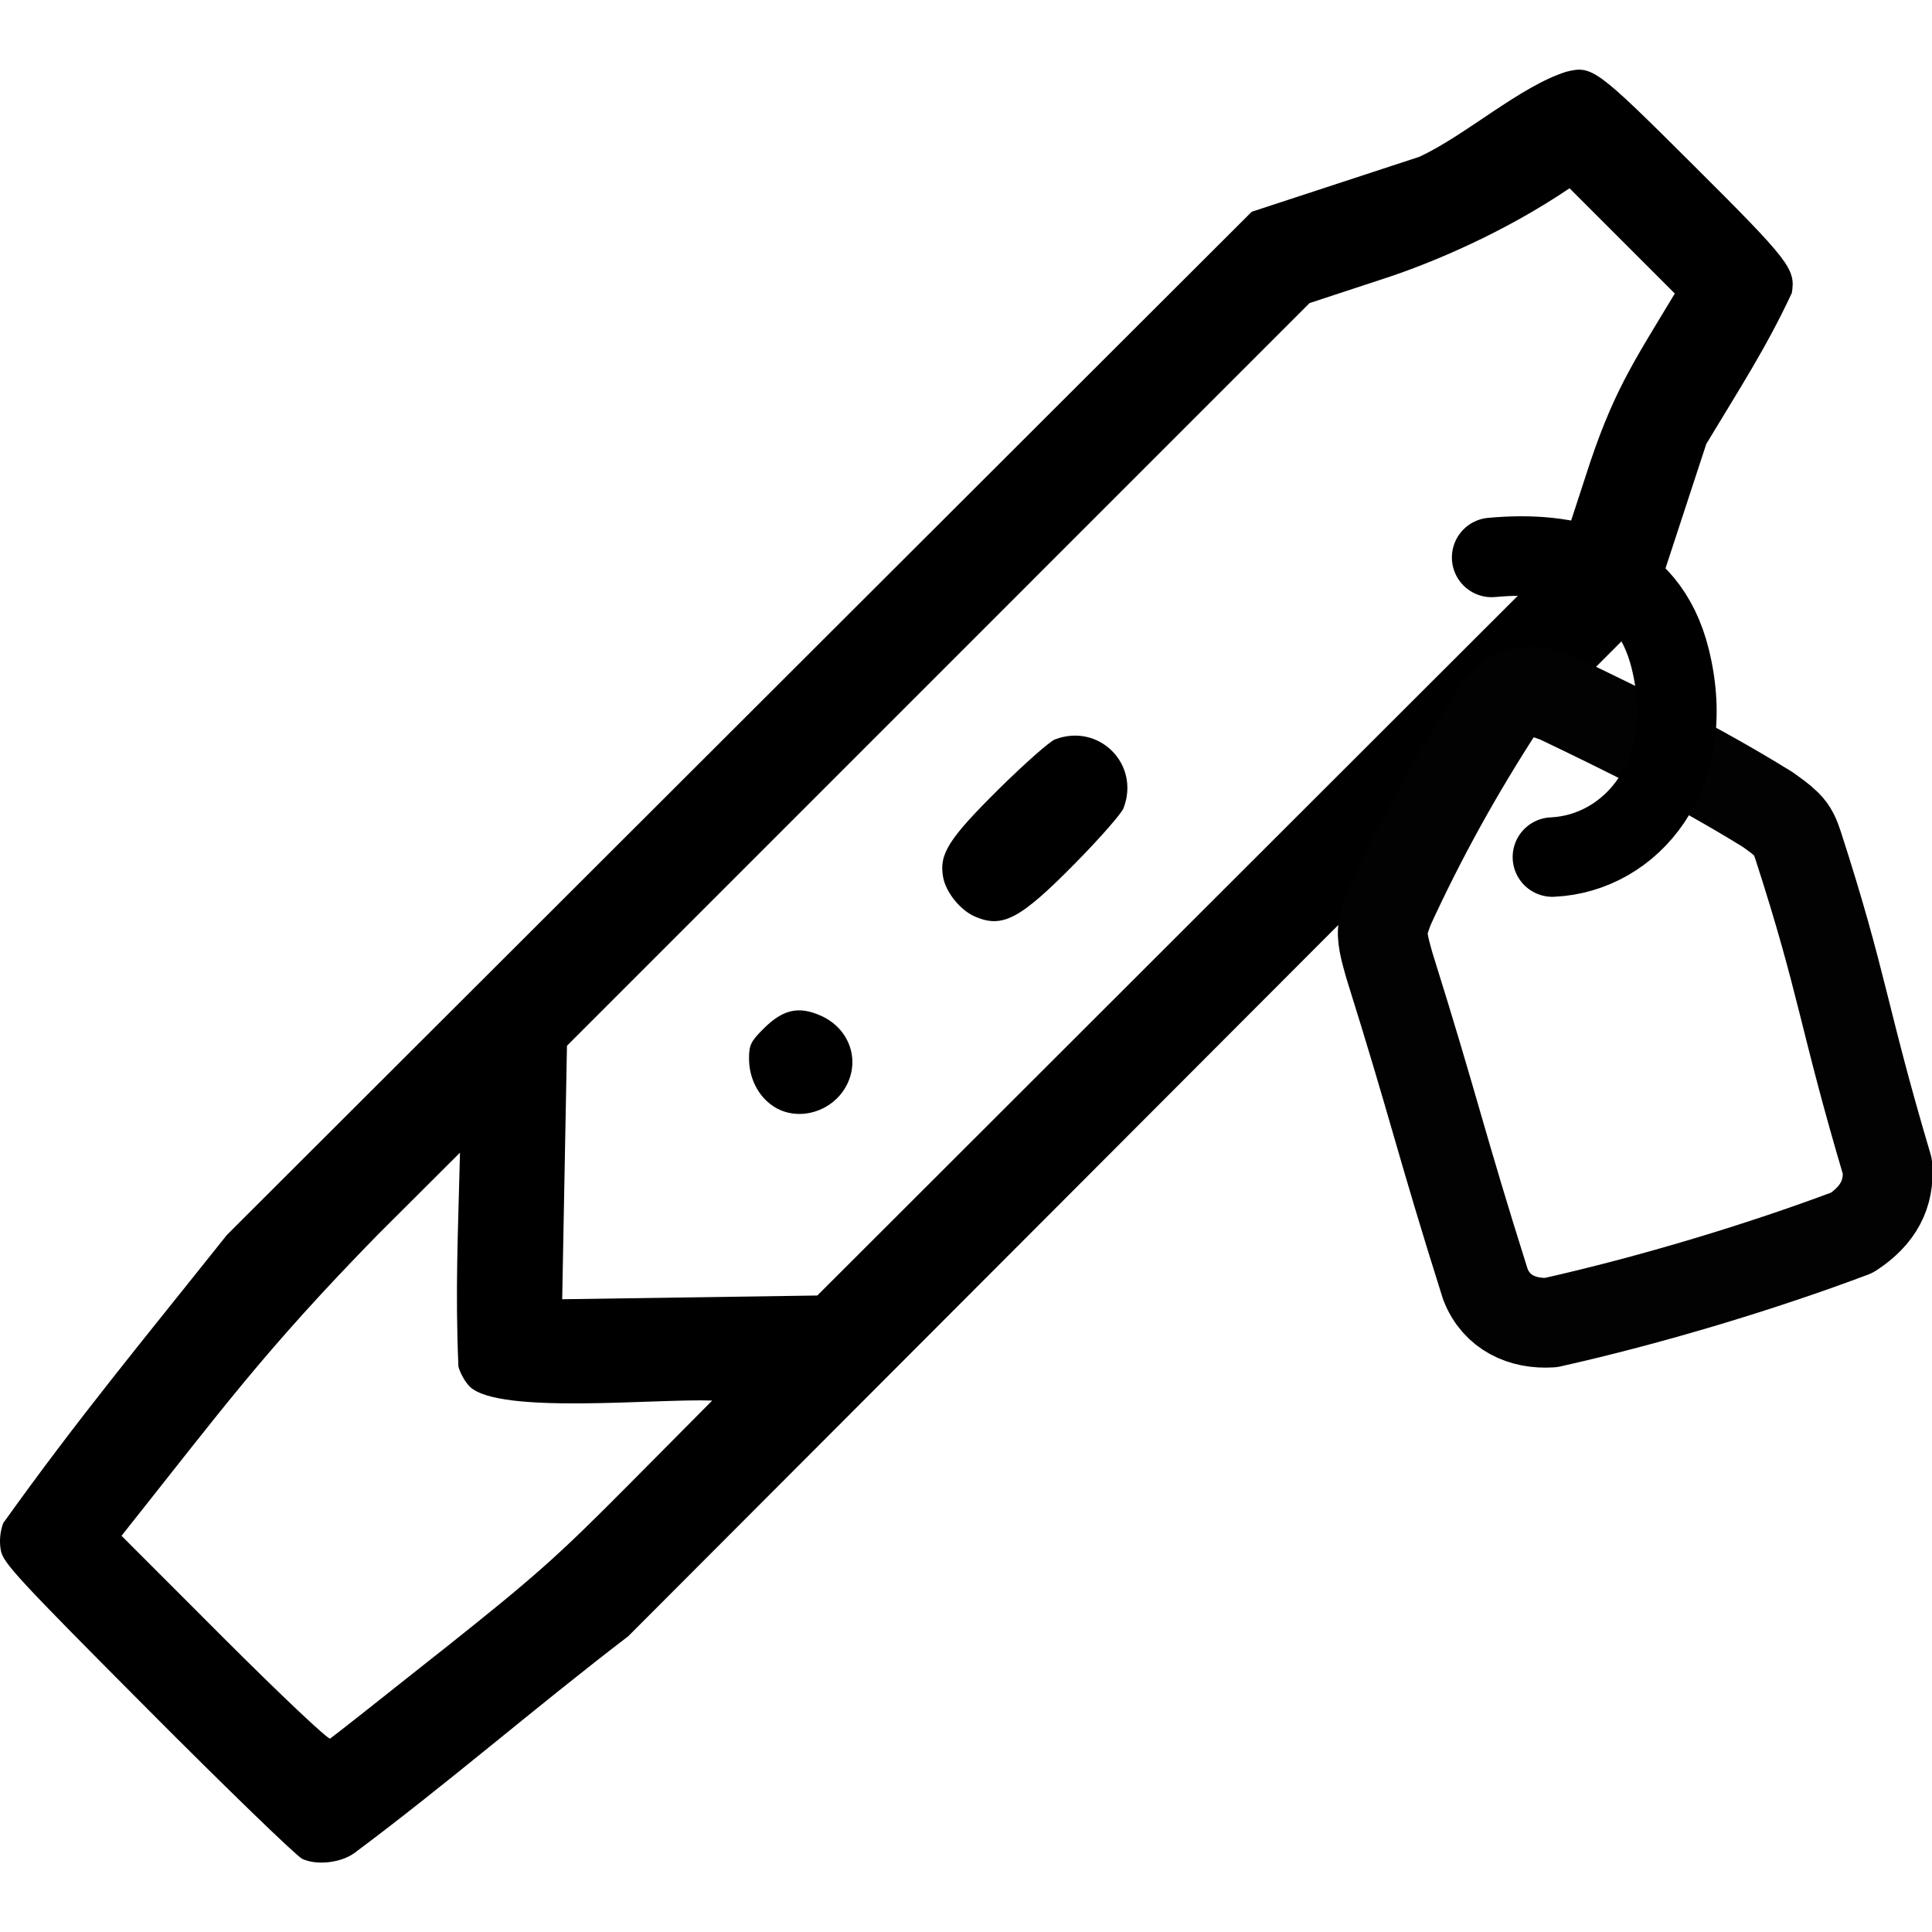 <?xml version="1.0" encoding="UTF-8" standalone="no"?>
<svg
   xmlns="http://www.w3.org/2000/svg"
   width="24.049mm"
   height="24.049mm"
   viewBox="0 0 24.049 24.049"
   version="1.1"
   id="svg8">
  <g
     transform="matrix(0.928,0,0,0.928,0,0.868)">
    <g
       transform="translate(-13.581,-35.421)">
      <path
         style="fill:#000000;stroke-width:0.047"
         d="m 17.637,59.421 c -0.078,-0.037 -1.012,-0.941 -2.076,-2.01 -1.734,-1.742 -1.939,-1.962 -1.969,-2.129 -0.022,-0.121 -0.011,-0.249 0.032,-0.366 1.011,-1.414 1.85,-2.421 3,-3.865 4.582,-4.575 9.165,-9.15 13.747,-13.725 0.748,-0.245 1.497,-0.491 2.245,-0.736 0.615,-0.281 1.349,-0.945 1.974,-1.142 0.346,-0.087 0.403,-0.045 1.713,1.261 1.286,1.281 1.365,1.384 1.313,1.706 -0.351,0.75 -0.702,1.284 -1.148,2.026 -0.245,0.748 -0.491,1.497 -0.736,2.245 -4.575,4.583 -9.15,9.165 -13.725,13.748 -1.24,0.948 -2.421,1.974 -3.672,2.907 -0.182,0.132 -0.507,0.169 -0.698,0.079 z m 1.856,-2.784 c 1.272,-1.011 1.557,-1.264 2.537,-2.252 l 1.104,-1.113 c -0.761,-0.028 -2.84,0.189 -3.247,-0.182 -0.062,-0.059 -0.133,-0.182 -0.157,-0.274 -0.044,-1.026 -0.005,-1.781 0.021,-2.869 l -1.095,1.092 c -1.537,1.572 -2.087,2.339 -3.445,4.047 l 1.374,1.375 c 0.756,0.756 1.397,1.361 1.424,1.345 0.027,-0.016 0.695,-0.542 1.483,-1.169 z m 15.02,-14.732 0.333,-1.021 c 0.362,-1.131 0.63,-1.514 1.2,-2.461 l -0.706,-0.706 -0.706,-0.706 c -0.882,0.597 -1.846,1 -2.453,1.2 l -1.034,0.34 c -3.32,3.321 -6.641,6.641 -9.961,9.962 l -0.064,3.4 c 1.141,-0.017 2.281,-0.033 3.422,-0.05 3.323,-3.319 6.646,-6.639 9.969,-9.958 z m -10.561,7.418 c -0.202,-0.135 -0.324,-0.376 -0.324,-0.64 -4.6e-5,-0.18 0.025,-0.231 0.2,-0.404 0.256,-0.254 0.467,-0.301 0.762,-0.17 0.369,0.163 0.526,0.566 0.356,0.916 -0.181,0.375 -0.663,0.519 -0.994,0.298 z m 2.704,-2.544 c -0.193,-0.084 -0.387,-0.323 -0.424,-0.525 -0.058,-0.311 0.07,-0.514 0.745,-1.183 0.343,-0.339 0.682,-0.639 0.754,-0.667 0.591,-0.225 1.146,0.33 0.921,0.921 -0.027,0.072 -0.318,0.404 -0.646,0.737 -0.742,0.754 -0.978,0.879 -1.35,0.717 z"
         />
    </g>
    <path
       style="fill:none;stroke:#020202;stroke-width:1.204;stroke-linecap:round;stroke-linejoin:round;stroke-miterlimit:4;stroke-dasharray:none"
       d="m 23.701,9.917 c -0.975,-0.601 -1.89,-1.049 -2.808,-1.488 -0.085,-0.031 -0.146,-0.054 -0.234,-0.076 -0.081,-0.02 -0.166,-0.02 -0.249,4.68e-5 -0.103,0.025 -0.194,0.078 -0.264,0.151 -0.589,0.905 -1.081,1.796 -1.513,2.737 -0.036,0.104 -0.072,0.18 -0.084,0.302 -0.014,0.136 0.054,0.347 0.086,0.467 0.619,1.975 0.679,2.35 1.29,4.284 0.148,0.377 0.496,0.535 0.878,0.511 1.379,-0.31 2.846,-0.757 4.04,-1.206 0.355,-0.234 0.502,-0.52 0.474,-0.887 -0.603,-2.03 -0.59,-2.43 -1.199,-4.31 -0.036,-0.11 -0.072,-0.199 -0.152,-0.277 -0.084,-0.082 -0.158,-0.131 -0.264,-0.208"
       />
    <path
       style="fill:none;stroke:#000000;stroke-width:1.066;stroke-linecap:round;stroke-linejoin:miter;stroke-miterlimit:4;stroke-dasharray:none;stroke-opacity:1"
       d="M 20.823,10.561 C 21.873,10.514 22.788,9.462 22.404,7.903 22.098,6.661 21.018,6.449 20.008,6.542"
       />
  </g>
</svg>
